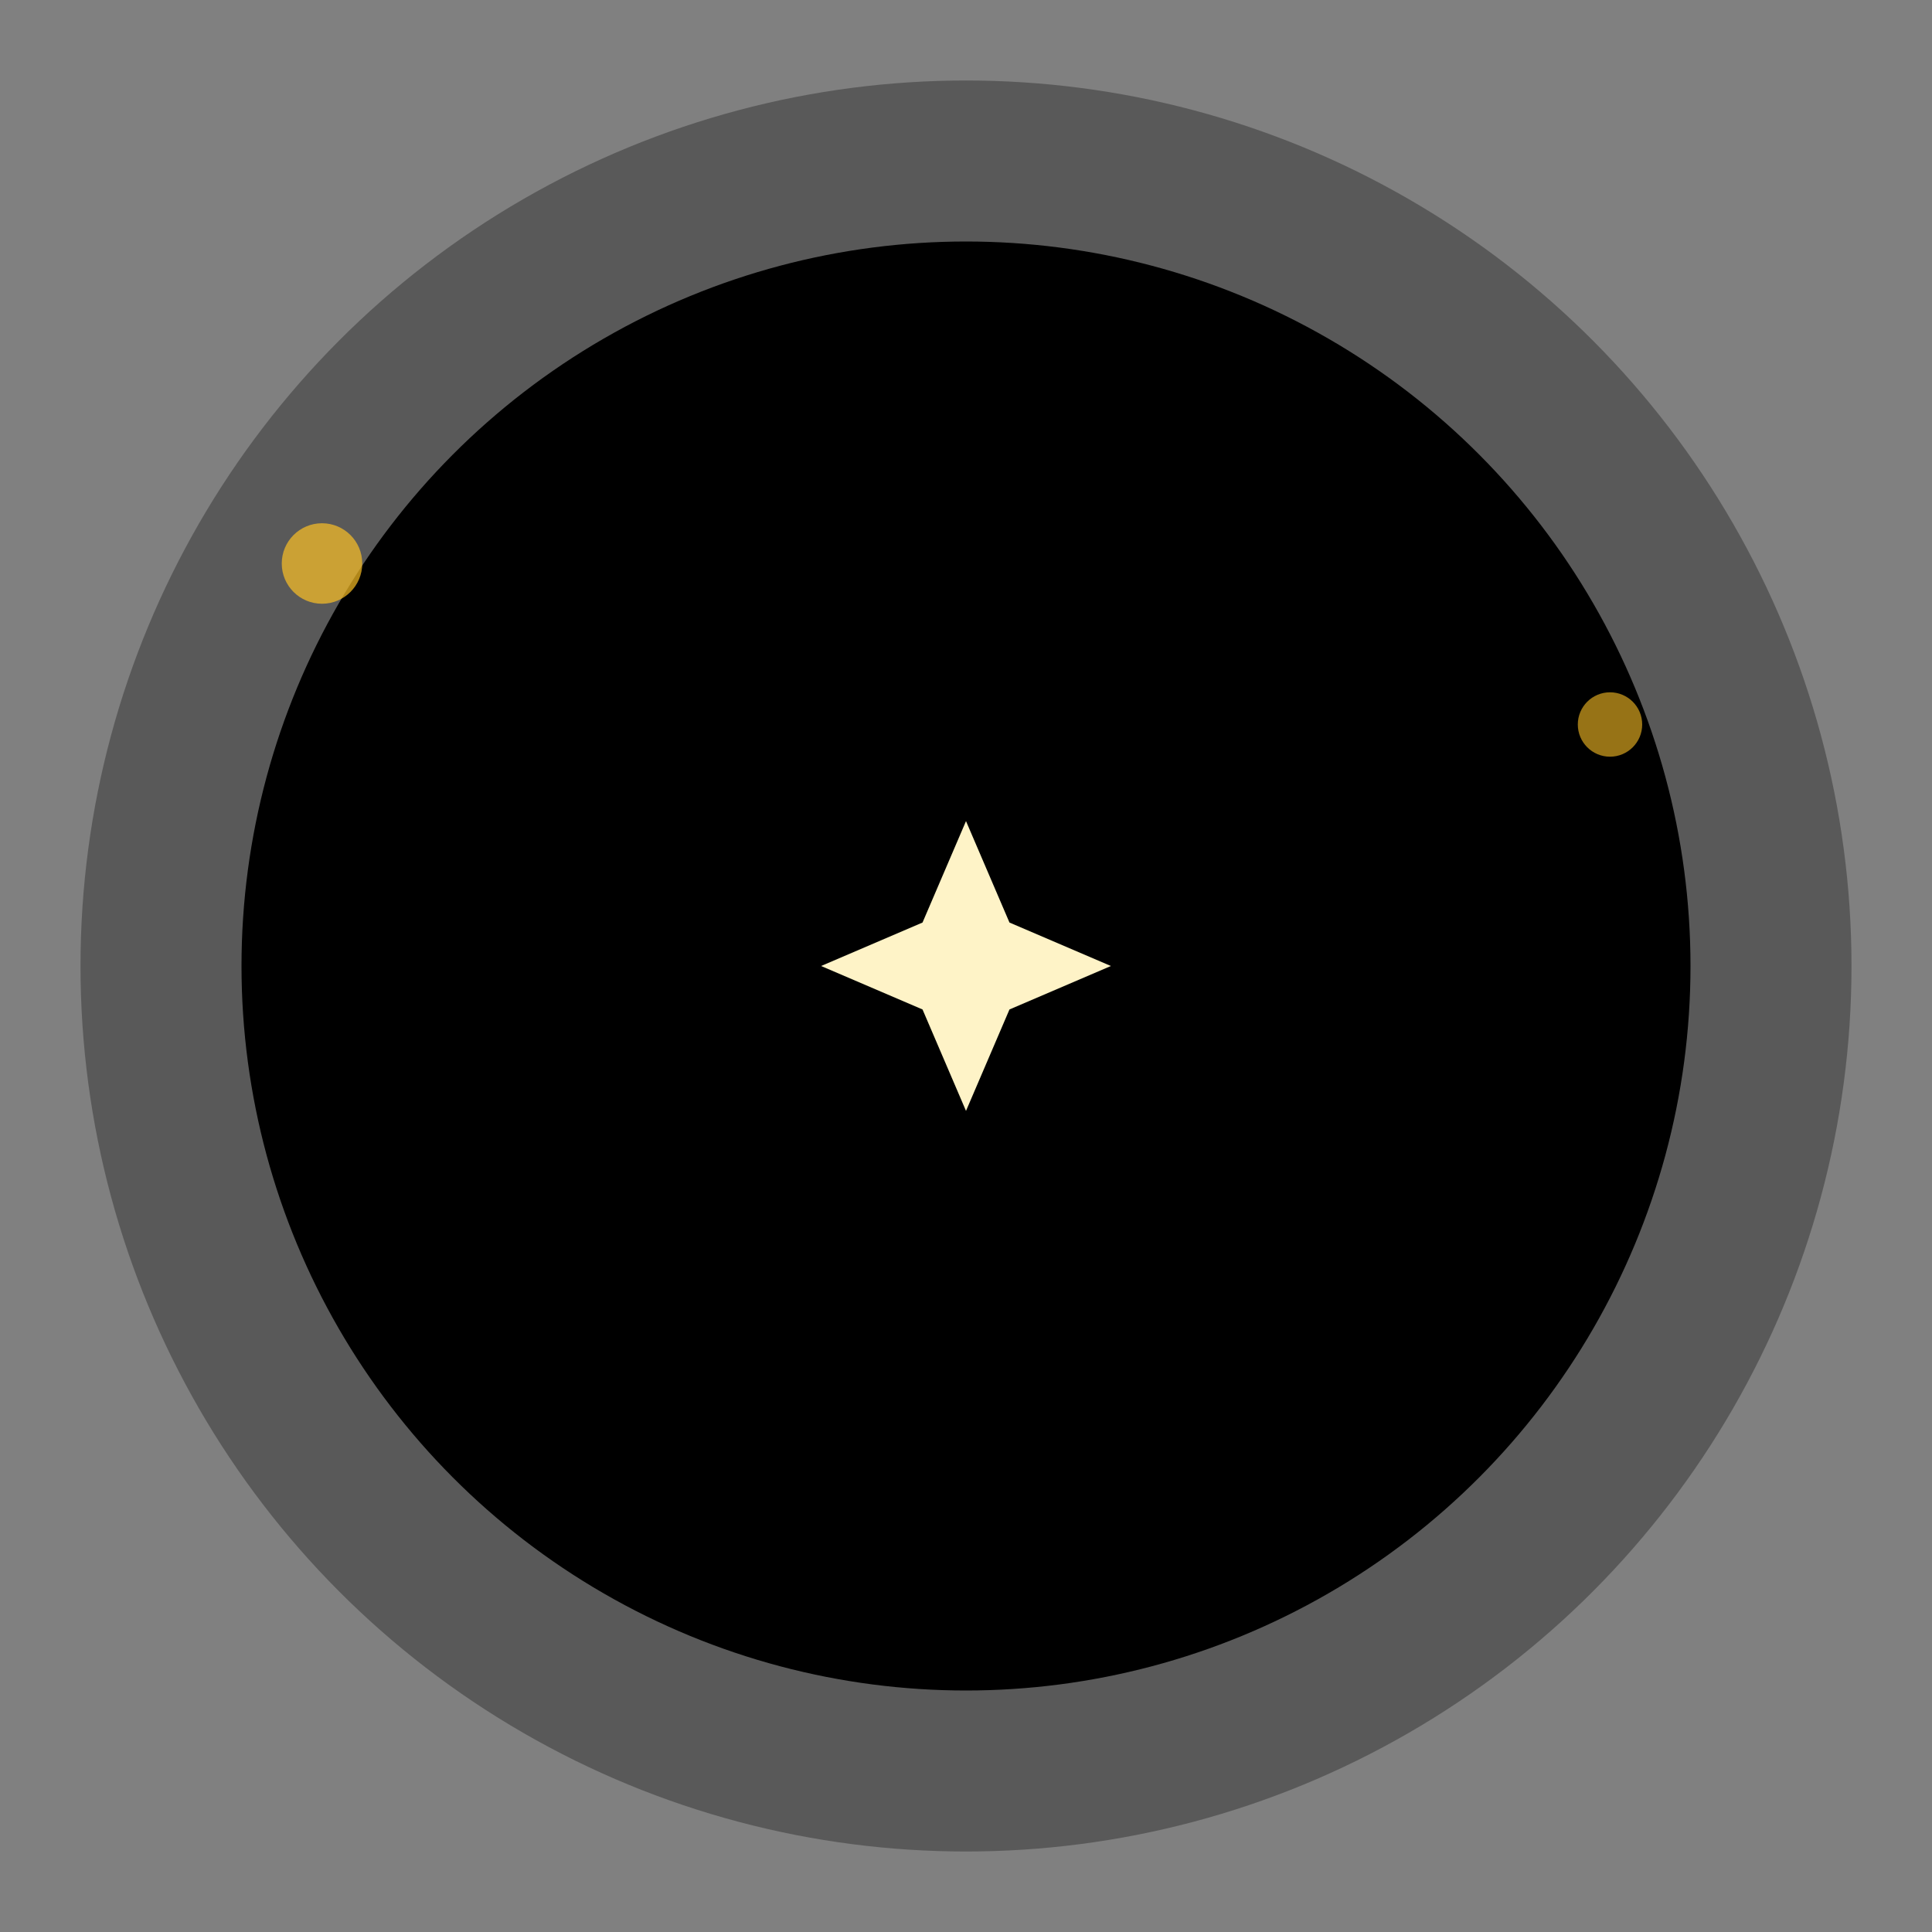 <svg width="32" height="32" viewBox="0 0 48 48" fill="none" xmlns="http://www.w3.org/2000/svg">
  <rect x="0" y="0" width="48" height="48" fill="#808080" stroke="none"/>
  <defs>
    <radialGradient id="nav-logo-grad" cx="50%" cy="40%" r="60%">
      <stop offset="0%" stopColor="#e879f9"/>
      <stop offset="30%" stopColor="#c084fc"/>
      <stop offset="70%" stopColor="#8b5cf6"/>
      <stop offset="100%" stopColor="#7c3aed"/>
    </radialGradient>
    <radialGradient id="nav-logo-glow" cx="50%" cy="50%" r="50%">
      <stop offset="0%" stopColor="#ffffff" stopOpacity="0.4"/>
      <stop offset="50%" stopColor="#e879f9" stopOpacity="0.2"/>
      <stop offset="100%" stopColor="#ffffff" stopOpacity="0"/>
    </radialGradient>
    <mask id="nav-logo-mask" maskUnits="userSpaceOnUse">
      <rect width="48" height="48" fill="black"/>
      <circle cx="24" cy="24" r="18" fill="white"/>
      <ellipse cx="20" cy="20" rx="6" ry="8" fill="black"/>
    </mask>
  </defs>

  <circle cx="24" cy="24" r="22" fill="url(#nav-logo-glow)" opacity="0.3"/>

  <g mask="url(#nav-logo-mask)">
    <circle cx="24" cy="24" r="18" fill="url(#nav-logo-grad)"/>
  </g>

  <g transform="translate(24,24) scale(0.6)">
    <path d="M0 -6 L1.8 -1.8 L6 0 L1.8 1.8 L0 6 L-1.8 1.8 L-6 0 L-1.8 -1.8 Z" fill="#fef3c7"/>
  </g>

  <circle cx="8" cy="14" r="1" fill="#fbbf24" opacity="0.7">
    <animate attributeName="opacity" values="0.3;1;0.3" dur="2s" repeatCount="indefinite"/>
  </circle>
  <circle cx="40" cy="18" r="0.8" fill="#fbbf24" opacity="0.6">
    <animate attributeName="opacity" values="0.5;1;0.5" dur="3s" repeatCount="indefinite"/>
  </circle>
</svg>
